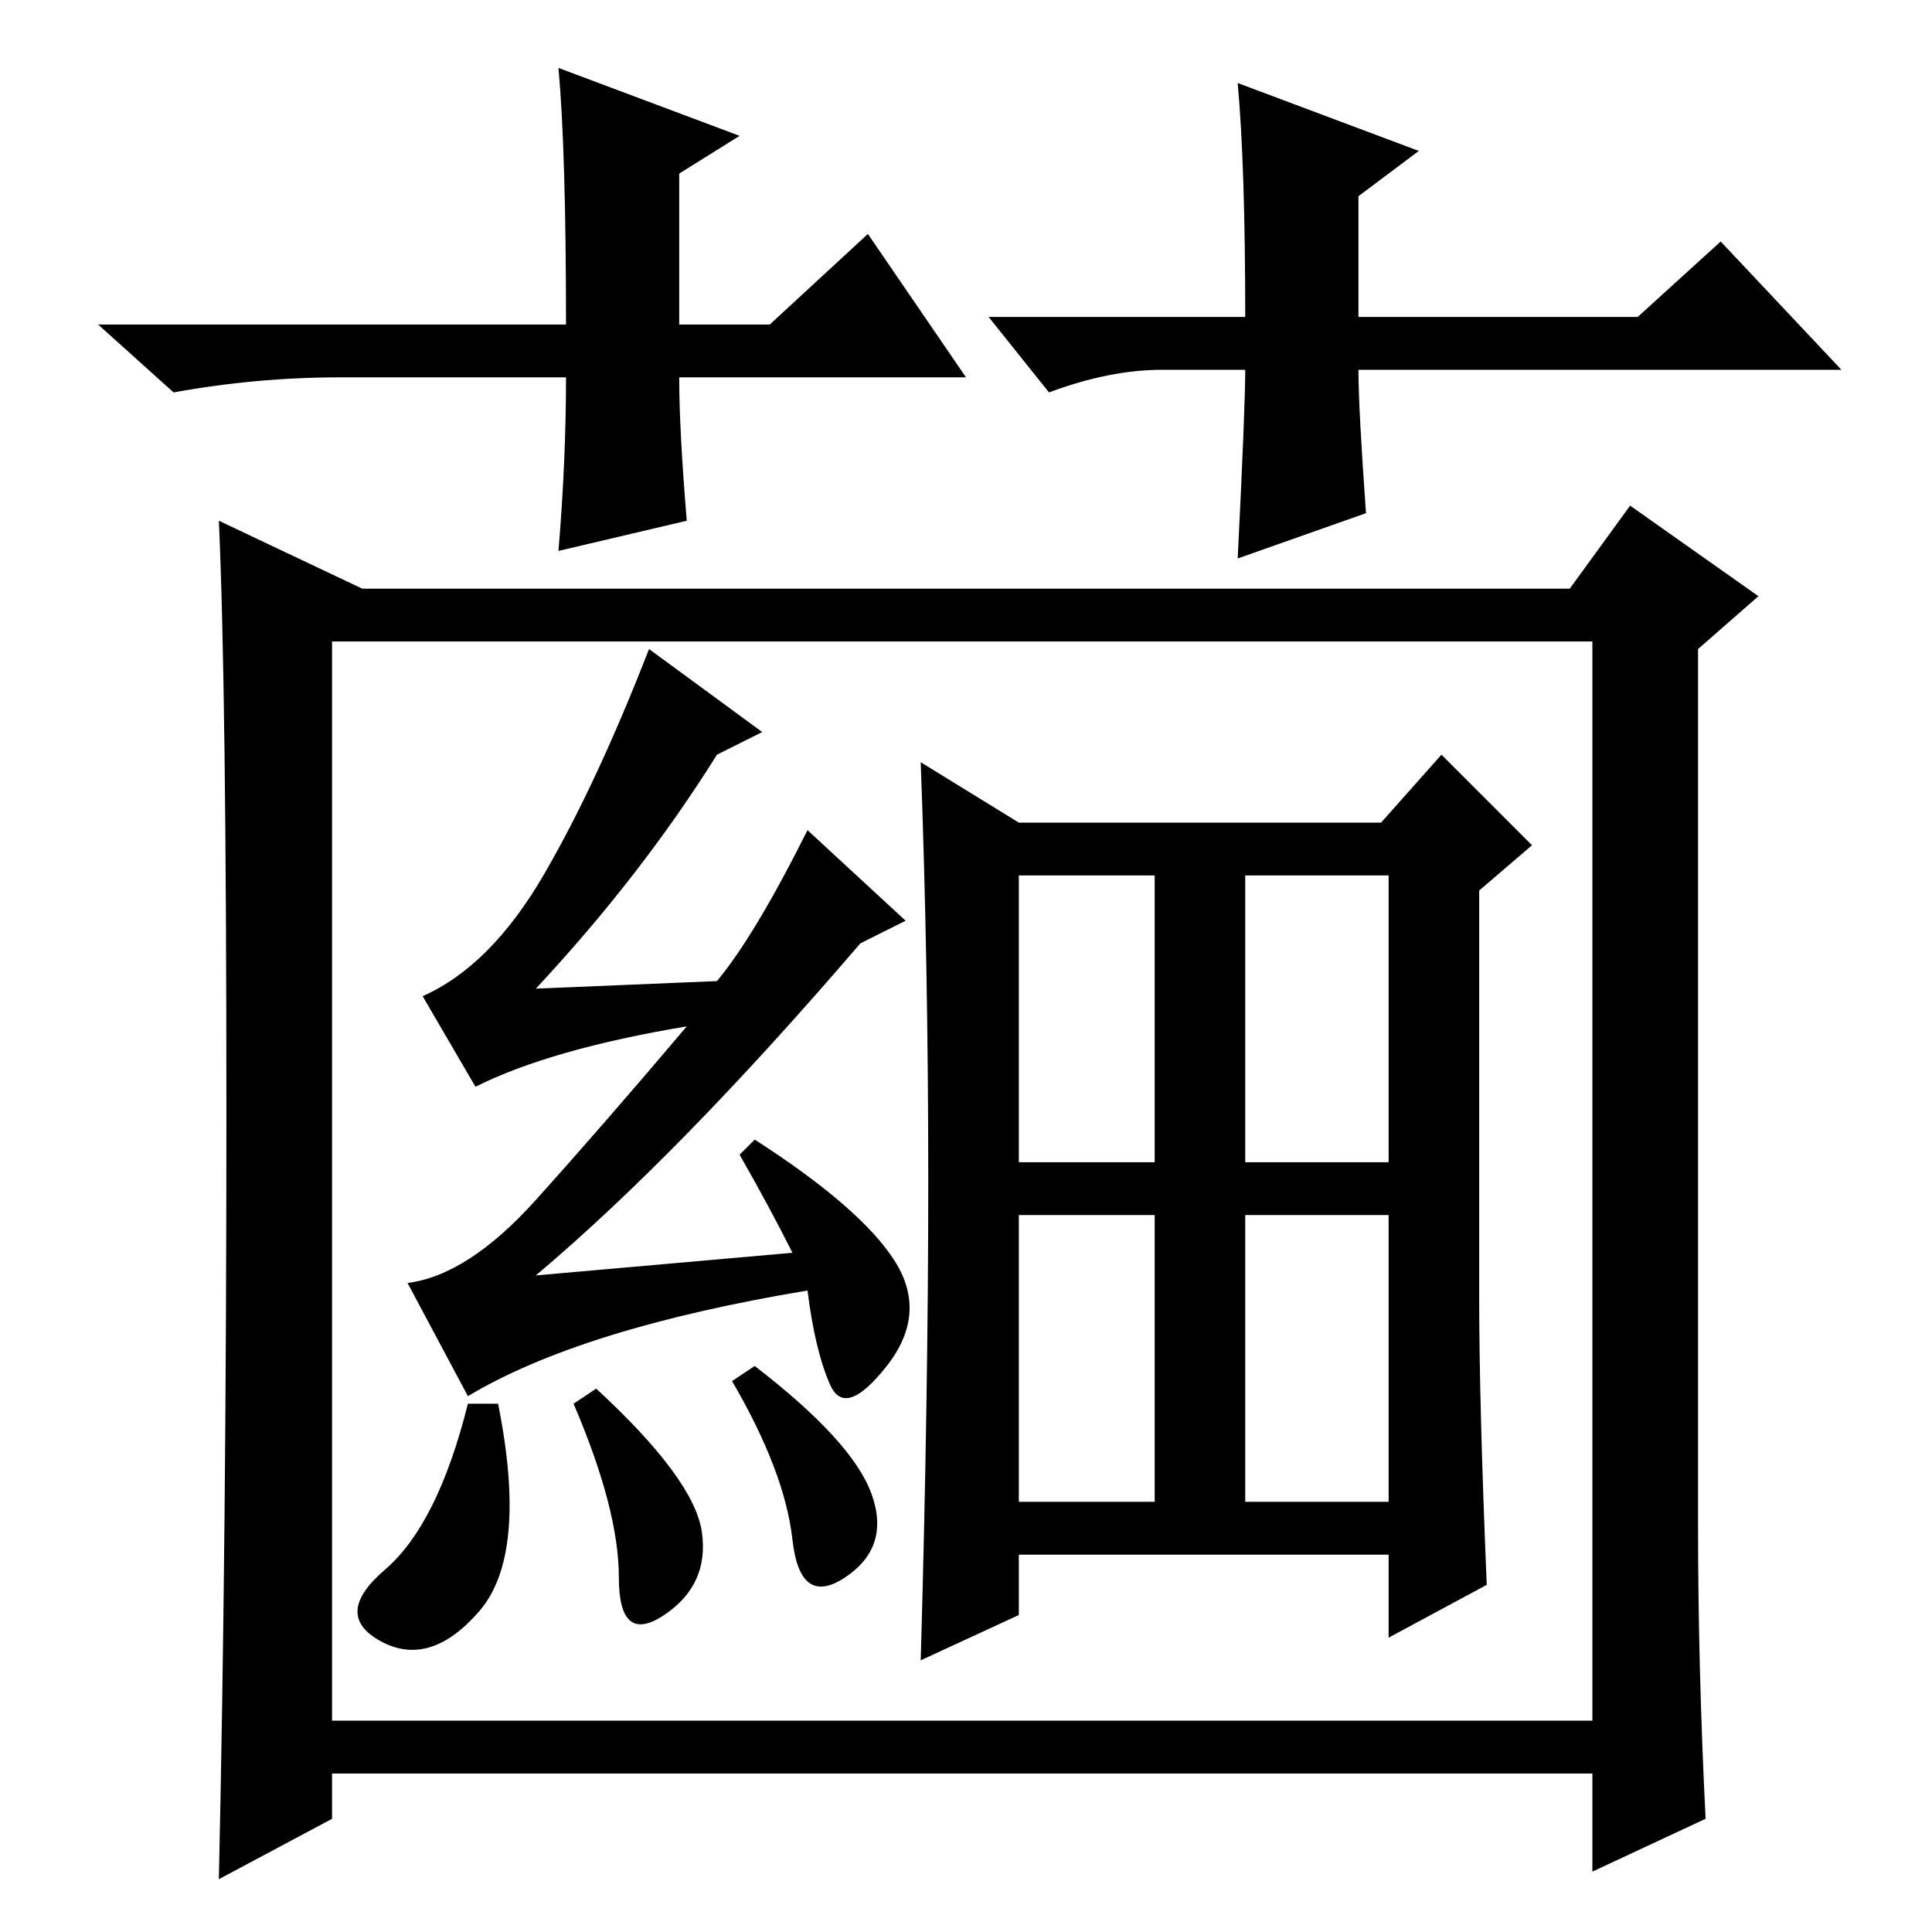 <?xml version="1.0" standalone="no"?>
<!DOCTYPE svg PUBLIC "-//W3C//DTD SVG 1.1//EN" "http://www.w3.org/Graphics/SVG/1.1/DTD/svg11.dtd" >
<svg xmlns="http://www.w3.org/2000/svg" xmlns:xlink="http://www.w3.org/1999/xlink" version="1.1" viewBox="0 -36 256 256">
  <g transform="matrix(1 0 0 -1 0 220)">
   <path fill="currentColor"
d="M128 206h-38q0 -7 1 -19l-17 -4q1 12 1 23h-30q-11 0 -22 -2l-10 9h62q0 23 -1 34l24 -9l-8 -5v-20h12l13 12zM131 214h34q0 20 -1 31l24 -9l-8 -6v-16h37l11 10l16 -17h-64q0 -5 1 -19l-17 -6q1 20 1 25h-11q-7 0 -15 -3zM211 28v143h-167v-143h167zM30 108.5
q0 56.5 -1 78.5l19 -9h160l8 11l17 -12l-8 -7v-116q0 -19 1 -39l-15 -7v13h-167v-6l-15 -8q1 45 1 101.5zM86 170l15 -11l-6 -3q-10 -16 -24 -31l24 1q5 6 12 20l13 -12l-6 -3q-24 -28 -43 -44l34 3q-3 6 -7 13l2 2q14 -9 18.5 -16t-1 -14t-7.5 -2.5t-3 12.5q-30 -5 -45 -14
l-8 15q8 1 17 11t20 23q-18 -3 -28 -8l-7 12q9 4 16 16t14 30zM66 70q4 -20 -2.5 -27.5t-13 -4t0.5 9.5t11 22h4zM79 72q13 -12 14 -19t-5 -11t-6 5t-6 23zM97 73l3 2q13 -10 15.5 -17t-3.5 -11t-7 5t-8 21zM196 84q0 -14 1 -38l-13 -7v11h-49v-8l-13 -6q1 35 1 63.5
t-1 55.5l13 -8h48l8 9l12 -12l-7 -6v-54zM135 102h18v38h-18v-38zM135 57h18v38h-18v-38zM165 102h19v38h-19v-38zM165 57h19v38h-19v-38z" />
  </g>

</svg>
